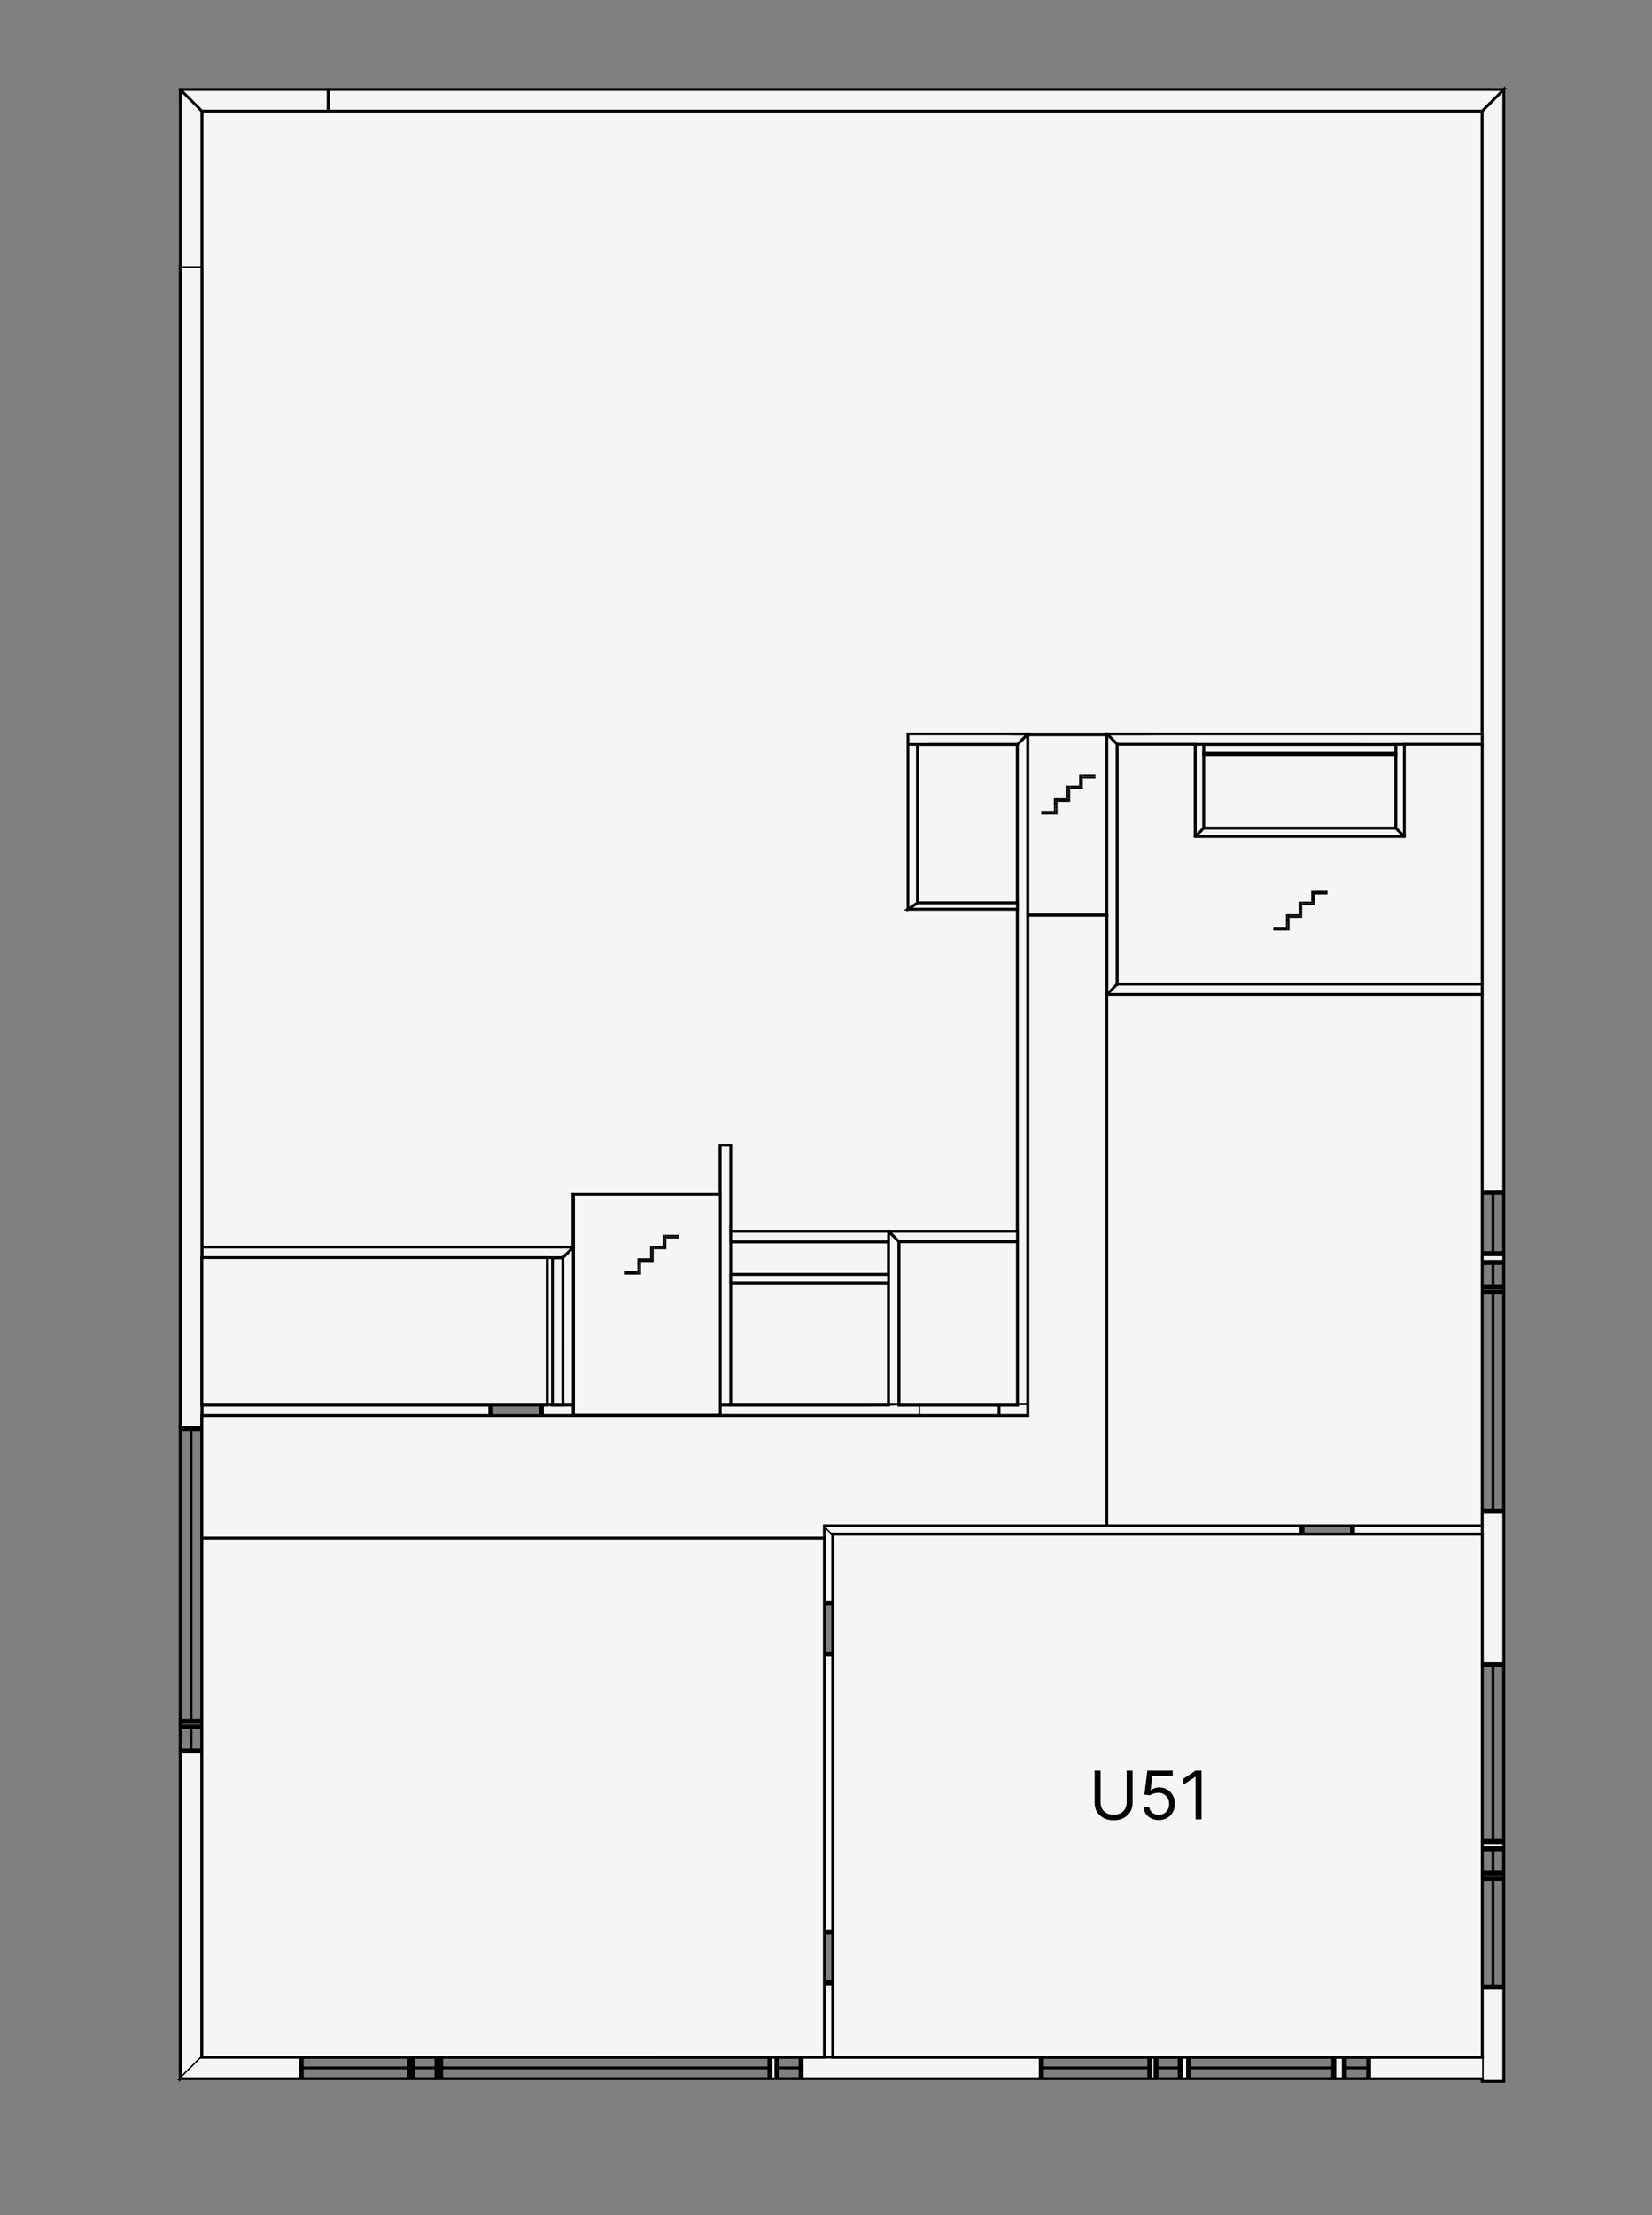 <svg width="1182" height="1584" viewBox="0 0 1182 1584" fill="none" xmlns="http://www.w3.org/2000/svg">
<rect x="0" y="0" width="1182" height="1584" fill="#808080" stroke="none"/>
<g id="U5">
<g id="svgDrawingGroup">
<g id="floorGraphicsGroup">
<path id="Vector" d="M522.834 1004.72H635.741V917.404H522.834V1004.72ZM635.741 911.383V888.048H522.834V911.383H635.741ZM727.949 532.39H656.441V645.674H727.949V532.39ZM998.739 532.39H861.18V538.788H998.739V532.39ZM395.248 1004.72H402.775V899.339H395.248V1004.72Z" fill="#F5F5F5" stroke="black" stroke-width="2" stroke-miterlimit="10" stroke-linecap="square"/>
<path id="Vector_2" d="M1060.49 79.438H234.76H144.434V191.442V891.808H409.955V853.795H515.335V819.02H522.862V880.517H727.978V650.185H649.695V532.385V524.858H735.505V525.084H791.959V524.858H1060.49V79.438Z" fill="#F5F5F5" stroke="black" stroke-width="2" stroke-miterlimit="10" stroke-linecap="square"/>
<path id="Vector_3" d="M861.135 539.529V592.219H998.694V539.529H861.135ZM1075.88 64L1060.45 79.431V852.019H1075.88V64Z" fill="#F5F5F5" stroke="black" stroke-width="2" stroke-miterlimit="10" stroke-linecap="square"/>
<g id="Vector_4">
<path d="M1060.49 79.431V852.02H1075.92V64M1075.92 852.02V897.182ZM1060.49 852.02V897.182ZM1075.92 897.182H1060.49V902.075H1075.92V897.182Z" fill="#F5F5F5"/>
<path d="M1060.49 79.431V852.02M1060.49 852.02H1075.92M1060.49 852.02V897.182M1075.92 852.02V64M1075.92 852.02V897.182M1075.92 897.182H1060.49M1075.92 897.182V902.075H1060.49V897.182" stroke="black" stroke-width="2" stroke-miterlimit="10" stroke-linecap="square"/>
</g>
<g id="Vector_5">
<path d="M1075.92 897.172H1060.49V902.065H1075.92V897.172ZM1075.92 902.065V920.883ZM1060.49 902.065V920.883ZM1075.92 920.883H1060.49V923.216H1075.92V920.883Z" fill="#F5F5F5"/>
<path d="M1060.49 902.065V897.172H1075.92V902.065M1060.49 902.065H1075.92M1060.49 902.065V920.883M1075.92 902.065V920.883M1075.92 920.883H1060.49M1075.92 920.883V923.216H1060.49V920.883" stroke="black" stroke-width="2" stroke-miterlimit="10" stroke-linecap="square"/>
</g>
<g id="Vector_6">
<path d="M1075.92 920.878H1060.49V923.211H1075.92V920.878ZM1075.92 923.211V1081.28ZM1060.49 923.211V1081.28ZM1075.92 1081.28H1060.49V1189.56H1075.92V1081.28Z" fill="#F5F5F5"/>
<path d="M1060.49 923.211V920.878H1075.92V923.211M1060.49 923.211H1075.92M1060.49 923.211V1081.28M1075.92 923.211V1081.28M1075.92 1081.28H1060.49M1075.92 1081.28V1189.56H1060.49V1081.28" stroke="black" stroke-width="2" stroke-miterlimit="10" stroke-linecap="square"/>
</g>
<g id="Vector_7">
<path d="M1075.92 1081.31H1060.49V1189.58H1075.92V1081.31ZM1075.92 1189.58V1317.55ZM1060.49 1189.58V1317.55ZM1075.92 1317.55H1060.49V1321.31H1075.92V1317.55Z" fill="#F5F5F5"/>
<path d="M1060.49 1189.58V1081.31H1075.92V1189.58M1060.49 1189.58H1075.92M1060.49 1189.58V1317.55M1075.92 1189.58V1317.55M1075.92 1317.55H1060.49M1075.92 1317.55V1321.31H1060.49V1317.55" stroke="black" stroke-width="2" stroke-miterlimit="10" stroke-linecap="square"/>
</g>
<g id="Vector_8">
<path d="M1075.92 1317.53H1060.49V1321.29H1075.92V1317.53ZM1075.92 1321.29V1340.14ZM1060.49 1321.29V1340.14ZM1075.92 1340.14H1060.49V1342.48H1075.92V1340.14Z" fill="#F5F5F5"/>
<path d="M1060.49 1321.29V1317.53H1075.92V1321.29M1060.49 1321.29H1075.92M1060.49 1321.29V1340.14M1075.92 1321.29V1340.14M1075.92 1340.14H1060.49M1075.92 1340.14V1342.48H1060.49V1340.14" stroke="black" stroke-width="2" stroke-miterlimit="10" stroke-linecap="square"/>
</g>
<g id="Vector_9">
<path d="M1075.92 1340.17H1060.49V1342.5H1075.92V1340.17ZM1075.92 1342.5V1421.53ZM1060.49 1342.5V1421.53ZM1075.92 1421.53H1060.49V1488.34H1075.92V1421.53Z" fill="#F5F5F5"/>
<path d="M1060.49 1342.5V1340.17H1075.92V1342.5M1060.49 1342.5H1075.92M1060.49 1342.5V1421.53M1075.92 1342.5V1421.53M1075.92 1421.53H1060.49M1075.92 1421.53V1488.34H1060.49V1421.53" stroke="black" stroke-width="2" stroke-miterlimit="10" stroke-linecap="square"/>
</g>
<g id="Vector_10">
<path d="M1060.49 1486.47V1488.35H1075.92V1421.54H1060.49V1471.03M1075.92 897.201V895.696H1060.49V897.201H1075.92ZM1075.92 852.038V853.543H1060.49V852.038H1075.92ZM1075.92 895.696V853.543ZM1068.21 895.696V853.543ZM1060.49 895.696V853.543ZM1060.49 920.912V919.406H1075.92V920.912H1060.49ZM1060.49 902.094V903.599H1075.92V902.094H1060.49ZM1060.49 919.406V903.599ZM1068.21 919.406V903.599ZM1075.92 919.406V903.599ZM1060.49 919.406L1054.17 903.599ZM1075.92 923.245V924.751H1060.49V923.245H1075.92ZM1075.92 1081.32V1079.81H1060.49V1081.32H1075.92ZM1075.92 924.751V1079.81ZM1068.21 924.751V1079.81ZM1060.49 924.751V1079.81ZM1075.92 1189.59V1191.1H1060.49V1189.59H1075.92ZM1075.92 1317.56V1316.05H1060.49V1317.56H1075.92ZM1075.92 1191.1V1316.05ZM1068.21 1191.1V1316.05ZM1060.49 1191.1V1316.05ZM1060.49 1340.18V1338.67H1075.92V1340.18H1060.49ZM1060.49 1321.36V1322.86H1075.92V1321.36H1060.49ZM1060.49 1338.67V1322.86ZM1068.21 1338.67V1322.86ZM1075.92 1338.67V1322.86ZM1060.49 1338.67L1054.17 1322.86ZM1075.92 1421.54V1420.04H1060.49V1421.54H1075.92ZM1075.92 1342.51V1344.01H1060.49V1342.51H1075.92ZM1075.92 1420.04V1344.01ZM1068.21 1420.04V1344.01ZM1060.49 1420.04V1344.01ZM144.434 891.819V899.346H402.766L410.293 891.819H144.434Z" fill="#F5F5F5"/>
<path d="M1060.49 1486.47V1488.35H1075.92V1421.54M1075.92 1421.54H1060.49M1075.92 1421.54V1420.04M1060.49 1421.54V1471.03M1060.49 1421.54V1420.04M1075.92 895.696V897.201H1060.49V895.696M1075.92 895.696H1060.49M1075.92 895.696V853.543M1060.49 895.696V853.543M1075.92 853.543V852.038H1060.49V853.543M1075.92 853.543H1060.49M1068.21 895.696V853.543M1060.49 919.406V920.912H1075.92V919.406M1060.49 919.406H1075.92M1060.49 919.406V903.599M1060.49 919.406L1054.17 903.599M1075.92 919.406V903.599M1060.49 903.599V902.094H1075.92V903.599M1060.49 903.599H1075.92M1068.21 919.406V903.599M1075.92 924.751V923.245H1060.49V924.751M1075.92 924.751H1060.49M1075.92 924.751V1079.81M1060.49 924.751V1079.81M1075.92 1079.81V1081.32H1060.49V1079.81M1075.92 1079.81H1060.49M1068.21 924.751V1079.81M1075.92 1191.1V1189.59H1060.49V1191.1M1075.92 1191.1H1060.49M1075.92 1191.1V1316.05M1060.49 1191.1V1316.05M1075.92 1316.05V1317.56H1060.49V1316.05M1075.92 1316.05H1060.49M1068.21 1191.1V1316.05M1060.49 1338.67V1340.18H1075.92V1338.67M1060.49 1338.67H1075.92M1060.49 1338.67V1322.86M1060.49 1338.67L1054.17 1322.86M1075.92 1338.67V1322.86M1060.49 1322.86V1321.36H1075.92V1322.86M1060.49 1322.86H1075.92M1068.21 1338.67V1322.86M1075.92 1420.04H1060.49M1075.92 1420.04V1344.01M1060.49 1420.04V1344.01M1075.92 1344.01V1342.51H1060.49V1344.01M1075.92 1344.01H1060.49M1068.21 1420.04V1344.01M144.434 891.819V899.346H402.766L410.293 891.819H144.434Z" stroke="black" stroke-width="2" stroke-miterlimit="10" stroke-linecap="square"/>
</g>
<g id="Vector_11">
<path d="M410.331 891.804H144.434V899.331H391.475M395.239 899.331H402.766ZM410.331 891.804L402.766 899.331L402.804 1004.71H410.331V891.804ZM402.766 899.331L402.804 1004.71ZM410.331 1004.71V891.804ZM735.467 524.854L727.94 532.382V1004.71H735.467V524.854ZM727.94 888.04V1004.71ZM735.467 654.209V524.854ZM727.94 532.382V645.666ZM727.94 650.182V880.513ZM735.467 1004.71V654.623ZM515.297 1004.71H522.824V819.016H515.297V1004.71ZM522.824 1004.71V917.396ZM515.297 854.168V1004.71ZM522.824 911.375V888.04Z" fill="#F5F5F5"/>
<path d="M410.331 891.804H144.434V899.331H391.475M410.331 891.804L402.766 899.331M410.331 891.804V1004.71H402.804L402.766 899.331M395.239 899.331H402.766M735.467 524.854L727.94 532.382M735.467 524.854V1004.71M735.467 524.854V654.209M727.94 532.382V1004.71M727.94 532.382V645.666M727.94 1004.71H735.467M727.94 1004.71V888.04M735.467 1004.71V654.623M727.94 650.182V880.513M515.297 1004.71H522.824M515.297 1004.71V819.016H522.824V1004.71M515.297 1004.71V854.168M522.824 1004.71V917.396M522.824 911.375V888.04" stroke="black" stroke-width="2" stroke-miterlimit="10" stroke-linecap="square"/>
</g>
<g id="Vector_12">
<path d="M522.808 880.513V819.016H515.281V853.792M791.905 524.854L799.432 532.382H1060.47V524.854H791.905ZM799.432 532.382H855.133Z" fill="#F5F5F5"/>
<path d="M522.808 880.513V819.016H515.281V853.792M799.432 532.382L791.905 524.854H1060.47V532.382H799.432ZM799.432 532.382H855.133" stroke="black" stroke-width="2" stroke-miterlimit="10" stroke-linecap="square"/>
</g>
<g id="Vector_13">
<path d="M1004.72 532.382H1060.46V524.854H791.887M861.137 532.382H998.696ZM1060.46 711.152V703.625H799.414L791.887 711.152H1060.46Z" fill="#F5F5F5"/>
<path d="M1004.72 532.382H1060.46V524.854H791.887M861.137 532.382H998.696M1060.46 711.152V703.625H799.414L791.887 711.152H1060.46Z" stroke="black" stroke-width="2" stroke-miterlimit="10" stroke-linecap="square"/>
</g>
<g id="Vector_14">
<path d="M791.887 711.154H1060.46V703.627H799.414" fill="#F5F5F5"/>
<path d="M791.887 711.154H1060.46V703.627H799.414" stroke="black" stroke-width="2" stroke-miterlimit="10" stroke-linecap="square"/>
</g>
<g id="Vector_15">
<path d="M791.947 711.152L799.474 703.625V532.382L791.947 524.854V711.152ZM799.474 703.625V532.382ZM791.947 654.585V711.152ZM791.947 524.854V654.247ZM635.758 880.513L643.285 888.04H727.966V880.513H635.758ZM643.285 888.04H727.966ZM727.966 880.513H635.758Z" fill="#F5F5F5"/>
<path d="M791.947 711.152L799.474 703.625V532.382L791.947 524.854M791.947 711.152V524.854M791.947 711.152V654.585M791.947 524.854V654.247M635.758 880.513L643.285 888.04H727.966V880.513H635.758Z" stroke="black" stroke-width="2" stroke-miterlimit="10" stroke-linecap="square"/>
</g>
<g id="Vector_16">
<path d="M635.759 1004.72H643.286V888.048L635.759 880.521V1004.72ZM643.286 1004.72V888.048ZM635.759 917.404V1004.72ZM635.759 888.048V911.383ZM522.852 911.383V917.404H635.759V911.383H522.852ZM522.852 917.404H635.759ZM635.759 911.383H522.852ZM522.852 880.521V888.048H635.759V880.521H522.852ZM522.852 888.048H635.759ZM635.759 880.521H522.852ZM1004.78 598.252L998.757 592.231H861.198L855.176 598.252H1004.78ZM998.757 592.231H861.198ZM855.176 598.252H1004.78ZM855.176 598.252L861.198 592.231V532.39H855.176V598.252ZM861.198 538.788V532.39ZM855.176 532.39V598.252ZM861.198 592.231V539.54Z" fill="#F5F5F5"/>
<path d="M635.759 1004.72H643.286V888.048L635.759 880.521M635.759 1004.72V880.521M635.759 1004.72V917.404M635.759 880.521V888.048M635.759 880.521H522.852V888.048H635.759M635.759 917.404H522.852V911.383H635.759M635.759 917.404V911.383M635.759 888.048V911.383M861.198 592.231H998.757L1004.78 598.252H855.176M861.198 592.231L855.176 598.252M861.198 592.231V532.39M861.198 592.231V539.54M855.176 598.252V532.39H861.198M861.198 532.39V538.788" stroke="black" stroke-width="2" stroke-miterlimit="10" stroke-linecap="square"/>
</g>
<g id="Vector_17">
<path d="M1004.77 532.378H998.746V592.219L1004.77 598.241V532.378ZM998.746 539.529V592.219ZM1004.77 598.241V532.378ZM998.746 532.378V538.776ZM735.483 654.205V654.582H791.937V654.205H735.483ZM735.483 654.582H791.937ZM791.937 654.205H735.483ZM395.255 899.328H391.491V1004.71H395.255V899.328ZM391.491 899.328V1004.71ZM395.255 1004.71V899.328ZM656.447 645.662L649.673 650.178H727.956V645.662H656.447ZM649.673 650.178H727.956ZM727.956 645.662H656.447ZM234.775 64V79.431H1060.51L1075.94 64H234.775ZM234.775 79.431H1060.51ZM1075.94 64H234.775ZM649.673 524.851V532.378H727.956L735.483 524.851H649.673Z" fill="#F5F5F5"/>
<path d="M998.746 532.378H1004.77V598.241L998.746 592.219M998.746 532.378V592.219M998.746 532.378V538.776M998.746 592.219V539.529M735.483 654.205V654.582H791.937V654.205H735.483ZM395.255 899.328H391.491V1004.71H395.255V899.328ZM656.447 645.662L649.673 650.178H727.956V645.662H656.447ZM234.775 64V79.431H1060.51L1075.94 64H234.775ZM649.673 524.851V532.378H727.956L735.483 524.851H649.673Z" stroke="black" stroke-width="2" stroke-miterlimit="10" stroke-linecap="square"/>
</g>
<g id="Vector_18">
<path d="M735.451 524.854H649.641V532.382M656.416 532.382H727.924ZM649.641 650.182L656.416 645.666V532.382H649.641V650.182ZM656.416 645.666V532.382ZM649.641 532.382V650.182ZM515.281 1004.71V1012.24H658.335V1004.71H515.319" fill="#F5F5F5"/>
<path d="M735.451 524.854H649.641V532.382M649.641 532.382H656.416M649.641 532.382V650.182L656.416 645.666V532.382M656.416 532.382H727.924M515.281 1004.71V1012.24H658.335V1004.71H515.319" stroke="black" stroke-width="2" stroke-miterlimit="10" stroke-linecap="square"/>
</g>
<g id="Vector_19">
<path d="M515.281 1012.24H658.335V1004.71H643.281M515.281 1004.71V1011.86ZM635.716 1004.71H522.808ZM658.335 1004.71H714.789ZM658.335 1012.24H714.789ZM714.789 1004.71V1012.24H735.489V1004.71H714.789Z" fill="#F5F5F5"/>
<path d="M515.281 1012.24H658.335M658.335 1012.24V1004.71M658.335 1012.24H714.789M658.335 1004.71H643.281M658.335 1004.71H714.789M515.281 1004.71V1011.86M635.716 1004.71H522.808M714.789 1004.71V1012.24M714.789 1004.71H735.489V1012.24H714.789" stroke="black" stroke-width="2" stroke-miterlimit="10" stroke-linecap="square"/>
</g>
<g id="Vector_20">
<path d="M727.915 1004.71H714.78V1012.24H735.48V1004.71M658.326 1004.71H659.831V1012.24H658.326V1004.71ZM714.78 1004.71H713.274V1012.24H714.78V1004.71Z" fill="#F5F5F5"/>
<path d="M727.915 1004.71H714.78M714.78 1004.71V1012.24M714.78 1004.71H713.274V1012.24H714.78M714.78 1012.24H735.48V1004.71M658.326 1004.71H659.831V1012.24H658.326V1004.71Z" stroke="black" stroke-width="2" stroke-miterlimit="10" stroke-linecap="square"/>
</g>
<g id="Vector_21">
<path d="M658.348 1004.71H714.802V1012.24H658.348M129 64L144.431 79.431H234.757V64H129ZM144.431 79.431H234.757ZM234.757 64H129ZM129 191.435H144.431V79.431L129 64V191.435ZM144.431 191.435V79.431ZM129 64V191.435ZM410.328 1012.24V1004.71H388.048V1012.24H410.328ZM410.328 1011.86V1004.71Z" fill="#F5F5F5"/>
<path d="M658.348 1004.71H714.802V1012.24H658.348M129 64L144.431 79.431M129 64H234.757V79.431H144.431M129 64V191.435H144.431V79.431M410.328 1004.71V1012.24H388.048V1004.71H410.328ZM410.328 1004.71V1011.86" stroke="black" stroke-width="2" stroke-miterlimit="10" stroke-linecap="square"/>
</g>
<g id="Vector_22">
<path d="M391.475 1004.71H388.051V1012.24H410.331M402.766 1004.71H395.239ZM350.415 1012.24V1004.71H144.434V1012.24H350.415Z" fill="#F5F5F5"/>
<path d="M391.475 1004.71H388.051V1012.24H410.331M402.766 1004.71H395.239M350.415 1012.24V1004.71H144.434V1012.24H350.415Z" stroke="black" stroke-width="2" stroke-miterlimit="10" stroke-linecap="square"/>
</g>
<g id="Vector_23">
<path d="M350.415 1012.24V1004.71H144.434V1012.24H350.415ZM388.051 1004.71H386.545V1012.24H388.051V1004.71ZM350.415 1004.71H351.92V1012.24H350.415V1004.71ZM386.545 1004.71V970.09ZM386.545 970.09L380.523 970.617L374.69 972.16L369.233 974.719L364.302 978.182L360.012 982.435L356.549 987.402L353.99 992.86L352.447 998.693L351.92 1004.71M589.816 1471.02H595.838V1418.48H589.816V1471.02Z" fill="#F5F5F5"/>
<path d="M350.415 1012.24V1004.71M350.415 1012.24H144.434V1004.71H350.415M350.415 1012.24H351.92V1004.71M350.415 1004.71H351.92M386.545 1004.71H388.051V1012.24H386.545V1004.71ZM386.545 1004.71V970.09L380.523 970.617L374.69 972.16L369.233 974.719L364.302 978.182L360.012 982.435L356.549 987.402L353.99 992.86L352.447 998.693L351.92 1004.71M589.816 1471.02H595.838V1418.48H589.816V1471.02Z" stroke="black" stroke-width="2" stroke-miterlimit="10" stroke-linecap="square"/>
</g>
<path id="Vector_24" d="M589.822 1471.02H595.844V1418.48H589.822V1471.02ZM589.822 1380.85H595.844V1183.37H589.822V1380.85Z" fill="#F5F5F5" stroke="black" stroke-width="2" stroke-miterlimit="10" stroke-linecap="square"/>
<path id="Vector_25" d="M589.822 1380.84H595.844V1183.37H589.822V1380.84ZM589.822 1145.73H595.844V1097.1L589.822 1091.08V1145.73Z" fill="#F5F5F5" stroke="black" stroke-width="2" stroke-miterlimit="10" stroke-linecap="square"/>
<g id="Vector_26">
<path d="M589.818 1091.08V1145.73H595.84V1097.1M589.818 1418.48V1416.97H595.84V1418.48H589.818ZM589.818 1380.84V1382.35H595.84V1380.84H589.818ZM589.818 1416.97H555.193ZM555.193 1416.97L555.72 1410.95L557.301 1405.15L559.86 1399.66L563.323 1394.73L567.576 1390.44L572.506 1386.98L578.001 1384.45L583.834 1382.87L589.818 1382.35M589.818 1183.37V1181.86H595.84V1183.37H589.818ZM589.818 1145.73V1147.23H595.84V1145.73H589.818ZM589.818 1181.86H555.193ZM555.193 1181.86L555.72 1175.84L557.301 1170.04L559.86 1164.55L563.323 1159.62L567.576 1155.33L572.506 1151.86L578.001 1149.34L583.834 1147.76L589.818 1147.23" fill="#F5F5F5"/>
<path d="M589.818 1091.08V1145.73M589.818 1145.73H595.84M589.818 1145.73V1147.23M595.84 1145.73V1097.1M595.84 1145.73V1147.23H589.818M589.818 1416.97V1418.48H595.84V1416.97H589.818ZM589.818 1416.97H555.193L555.72 1410.95L557.301 1405.15L559.86 1399.66L563.323 1394.73L567.576 1390.44L572.506 1386.98L578.001 1384.45L583.834 1382.87L589.818 1382.35M589.818 1382.35V1380.84H595.84V1382.35H589.818ZM589.818 1181.86V1183.37H595.84V1181.86H589.818ZM589.818 1181.86H555.193L555.72 1175.84L557.301 1170.04L559.86 1164.55L563.323 1159.62L567.576 1155.33L572.506 1151.86L578.001 1149.34L583.834 1147.76L589.818 1147.23" stroke="black" stroke-width="2" stroke-miterlimit="10" stroke-linecap="square"/>
</g>
<path id="Vector_27" d="M589.822 1091.08L595.844 1097.1H930.841V1091.08H589.822Z" fill="#F5F5F5" stroke="black" stroke-width="2" stroke-miterlimit="10" stroke-linecap="square"/>
<g id="Vector_28">
<path d="M595.806 1097.1H930.803V1091.08H589.822M968.439 1091.08V1097.1H1060.46V1091.08H968.439Z" fill="#F5F5F5"/>
<path d="M595.806 1097.1H930.803V1091.08H589.822M968.439 1091.08V1097.1H1060.46V1091.08H968.439Z" stroke="black" stroke-width="2" stroke-miterlimit="10" stroke-linecap="square"/>
</g>
<g id="Vector_29">
<path d="M968.468 1091.09V1097.11H1060.49V1091.09H968.468ZM968.468 1091.09H966.962V1097.11H968.468V1091.09ZM930.832 1091.09H932.337V1097.11H930.832V1091.09ZM966.962 1091.09V1056.46ZM966.962 1056.46L960.941 1056.99L955.145 1058.53L949.65 1061.09L944.719 1064.55L940.467 1068.84L937.004 1073.74L934.445 1079.23L932.864 1085.07L932.337 1091.09M129 1486.45L144.431 1471.02V1252.73H129V1486.45Z" fill="#F5F5F5"/>
<path d="M968.468 1091.09V1097.11M968.468 1091.09H1060.49V1097.11H968.468M968.468 1091.09H966.962M968.468 1097.11H966.962V1091.09M966.962 1091.09V1056.46L960.941 1056.99L955.145 1058.53L949.65 1061.09L944.719 1064.55L940.467 1068.84L937.004 1073.74L934.445 1079.23L932.864 1085.07L932.337 1091.09M932.337 1091.09H930.832V1097.11H932.337V1091.09ZM129 1486.45L144.431 1471.02V1252.73H129V1486.45Z" stroke="black" stroke-width="2" stroke-miterlimit="10" stroke-linecap="square"/>
</g>
<g id="Vector_30">
<path d="M144.431 1471.03V1252.75H129V1486.46M129 1252.75V1233.96ZM144.431 1252.75V1233.96ZM129 1233.96H144.431V1231.59H129V1233.96Z" fill="#F5F5F5"/>
<path d="M144.431 1471.03V1252.75M144.431 1252.75H129M144.431 1252.75V1233.96M129 1252.75V1486.46M129 1252.75V1233.96M129 1233.96H144.431M129 1233.96V1231.59H144.431V1233.96" stroke="black" stroke-width="2" stroke-miterlimit="10" stroke-linecap="square"/>
</g>
<g id="Vector_31">
<path d="M129 1233.94H144.431V1231.57H129V1233.94ZM129 1231.57V1020.81ZM144.431 1231.57V1020.81ZM129 1020.81H144.431V191.426H129V1020.81Z" fill="#F5F5F5"/>
<path d="M144.431 1231.57V1233.94H129V1231.57M144.431 1231.57H129M144.431 1231.57V1020.81M129 1231.57V1020.81M129 1020.81H144.431M129 1020.81V191.426H144.431V1020.81" stroke="black" stroke-width="2" stroke-miterlimit="10" stroke-linecap="square"/>
</g>
<g id="Vector_32">
<path d="M129 191.426V1020.81H144.431V191.426M144.431 1233.94V1235.44H129V1233.94H144.431ZM144.431 1252.76V1251.25H129V1252.76H144.431ZM144.431 1235.44V1251.25ZM136.715 1235.44V1251.25ZM129 1235.44V1251.25ZM144.431 1235.44L150.754 1251.25ZM144.431 1231.57V1230.06H129V1231.57H144.431Z" fill="#F5F5F5"/>
<path d="M129 191.426V1020.81H144.431V191.426M144.431 1235.44V1233.94H129V1235.44M144.431 1235.44H129M144.431 1235.44V1251.25M144.431 1235.44L150.754 1251.25M129 1235.44V1251.25M144.431 1251.25V1252.76H129V1251.25M144.431 1251.25H129M136.715 1235.44V1251.25M144.431 1231.57V1230.06H129V1231.57H144.431Z" stroke="black" stroke-width="2" stroke-miterlimit="10" stroke-linecap="square"/>
</g>
<g id="Vector_33">
<path d="M144.431 1020.81V1022.32H129V1020.81H144.431ZM144.431 1230.07V1022.32ZM136.715 1230.07V1022.32ZM129 1230.07V1022.32ZM144.431 1471.01L129 1486.44H214.81V1471.01H144.431Z" fill="#F5F5F5"/>
<path d="M144.431 1022.32V1020.81H129V1022.32M144.431 1022.32H129M144.431 1022.32V1230.07M129 1022.32V1230.07M136.715 1230.07V1022.32M144.431 1471.01L129 1486.44H214.81V1471.01H144.431Z" stroke="black" stroke-width="2" stroke-miterlimit="10" stroke-linecap="square"/>
</g>
<g id="Vector_34">
<path d="M129 1486.44H214.81V1471.01H144.431M214.81 1471.01H293.845ZM214.81 1486.44H293.845ZM293.845 1471.01V1486.44H294.598V1471.01H293.845Z" fill="#F5F5F5"/>
<path d="M129 1486.44H214.81M214.81 1486.44V1471.01M214.81 1486.44H293.845M214.81 1471.01H144.431M214.81 1471.01H293.845M293.845 1471.01V1486.44M293.845 1471.01H294.598V1486.44H293.845" stroke="black" stroke-width="2" stroke-miterlimit="10" stroke-linecap="square"/>
</g>
<g id="Vector_35">
<path d="M293.875 1471.01V1486.44H294.628V1471.01H293.875ZM294.628 1471.01H313.446ZM294.628 1486.44H313.446ZM313.446 1471.01V1486.44H314.575V1471.01H313.446Z" fill="#F5F5F5"/>
<path d="M294.628 1486.44H293.875V1471.01H294.628M294.628 1486.44V1471.01M294.628 1486.44H313.446M294.628 1471.01H313.446M313.446 1471.01V1486.44M313.446 1471.01H314.575V1486.44H313.446" stroke="black" stroke-width="2" stroke-miterlimit="10" stroke-linecap="square"/>
</g>
<g id="Vector_36">
<path d="M313.436 1471.01V1486.44H314.565V1471.01H313.436ZM314.565 1471.01H551.67ZM314.565 1486.44H551.67ZM551.67 1471.01V1486.44H555.208V1471.01H551.67Z" fill="#F5F5F5"/>
<path d="M314.565 1486.44H313.436V1471.01H314.565M314.565 1486.44V1471.01M314.565 1486.44H551.67M314.565 1471.01H551.67M551.67 1471.01V1486.44M551.67 1471.01H555.208V1486.44H551.67" stroke="black" stroke-width="2" stroke-miterlimit="10" stroke-linecap="square"/>
</g>
<g id="Vector_37">
<path d="M551.668 1471.01V1486.44H555.206V1471.01H551.668ZM555.206 1471.01H573.986ZM555.206 1486.44H573.986ZM573.986 1471.01V1486.44H744.401V1471.01H573.986Z" fill="#F5F5F5"/>
<path d="M555.206 1486.44H551.668V1471.01H555.206M555.206 1486.44V1471.01M555.206 1486.44H573.986M555.206 1471.01H573.986M573.986 1471.01V1486.44M573.986 1471.01H744.401V1486.44H573.986" stroke="black" stroke-width="2" stroke-miterlimit="10" stroke-linecap="square"/>
</g>
<g id="Vector_38">
<path d="M573.943 1471.01V1486.44H744.358V1471.01H573.943ZM744.358 1471.01H823.394ZM744.358 1486.44H823.394ZM823.394 1471.01V1486.44H826.405V1471.01H823.394Z" fill="#F5F5F5"/>
<path d="M744.358 1486.44H573.943V1471.01H744.358M744.358 1486.44V1471.01M744.358 1486.44H823.394M744.358 1471.01H823.394M823.394 1471.01V1486.44M823.394 1471.01H826.405V1486.44H823.394" stroke="black" stroke-width="2" stroke-miterlimit="10" stroke-linecap="square"/>
</g>
<g id="Vector_39">
<path d="M823.428 1471.01V1486.44H826.439V1471.01H823.428ZM826.439 1471.01H845.219ZM826.439 1486.44H845.219ZM845.219 1471.01V1486.44H849.735V1471.01H845.219Z" fill="#F5F5F5"/>
<path d="M826.439 1486.44H823.428V1471.01H826.439M826.439 1486.44V1471.01M826.439 1486.44H845.219M826.439 1471.01H845.219M845.219 1471.01V1486.44M845.219 1471.01H849.735V1486.44H845.219" stroke="black" stroke-width="2" stroke-miterlimit="10" stroke-linecap="square"/>
</g>
<g id="Vector_40">
<path d="M845.184 1471.01V1486.44H849.7V1471.01H845.184ZM849.7 1471.01H955.043ZM849.7 1486.44H955.043ZM955.043 1471.01V1486.44H961.14V1471.01H955.043Z" fill="#F5F5F5"/>
<path d="M849.7 1486.44H845.184V1471.01H849.7M849.7 1486.44V1471.01M849.7 1486.44H955.043M849.7 1471.01H955.043M955.043 1471.01V1486.44M955.043 1471.01H961.14V1486.44H955.043" stroke="black" stroke-width="2" stroke-miterlimit="10" stroke-linecap="square"/>
</g>
<g id="Vector_41">
<path d="M955.076 1471.01V1486.44H961.173V1471.01H955.076ZM961.173 1471.01H979.991ZM961.173 1486.44H979.991ZM979.991 1471.01V1486.44H1060.53V1471.01H979.991Z" fill="#F5F5F5"/>
<path d="M961.173 1486.44H955.076V1471.01H961.173M961.173 1486.44V1471.01M961.173 1486.44H979.991M961.173 1471.01H979.991M979.991 1471.01V1486.44M979.991 1471.01H1060.53V1486.44H979.991" stroke="black" stroke-width="2" stroke-miterlimit="10" stroke-linecap="square"/>
</g>
<g id="Vector_42">
<path d="M1060.46 1471.02H979.96V1486.45H1060.5M293.82 1471.02H292.315V1486.45H293.82V1471.02ZM214.785 1471.02H216.29V1486.45H214.785V1471.02ZM292.315 1471.02H216.29ZM292.315 1478.73H216.29ZM292.315 1486.45H216.29ZM294.573 1471.02H296.079V1486.45H294.573V1471.02ZM313.391 1471.02H311.886V1486.45H313.391V1471.02ZM296.079 1471.02H311.886ZM296.079 1478.73H311.886ZM296.079 1486.45H311.886ZM296.079 1471.02L311.886 1464.69ZM551.626 1471.02H550.121V1486.45H551.626V1471.02ZM314.52 1471.02H316.026V1486.45H314.52V1471.02ZM550.121 1471.02H316.026ZM550.083 1478.73H315.988ZM550.121 1486.45H316.026ZM555.126 1471.02H556.632V1486.45H555.126V1471.02ZM573.944 1471.02H572.439V1486.45H573.944V1471.02ZM556.632 1471.02H572.439ZM556.632 1478.73H572.439ZM556.632 1486.45H572.439ZM556.632 1471.02L572.439 1464.69ZM744.359 1486.45H745.865V1471.02H744.359V1486.45ZM823.394 1486.45H821.889V1471.02H823.394V1486.45ZM745.865 1486.45H821.889ZM745.865 1478.73H821.889ZM745.865 1471.02H821.889ZM826.368 1471.02H827.873V1486.45H826.368V1471.02ZM845.186 1471.02H843.68V1486.45H845.186V1471.02ZM827.873 1471.02H843.68ZM827.873 1478.73H843.68ZM827.873 1486.45H843.68ZM827.873 1471.02L843.68 1464.69ZM955.045 1486.45H953.539V1471.02H955.045V1486.45ZM849.664 1486.45H851.17V1471.02H849.664V1486.45ZM953.539 1486.45H851.17ZM953.539 1478.73H851.17ZM953.539 1471.02H851.17ZM961.142 1471.02H962.647V1486.45H961.142V1471.02ZM979.96 1471.02H978.454V1486.45H979.96V1471.02ZM962.647 1471.02H978.454ZM962.647 1478.73H978.454ZM962.647 1486.45H978.454ZM962.647 1471.02L978.454 1464.69ZM998.702 539.529V538.776H861.143V539.529H998.702ZM998.702 538.776H861.143ZM861.143 539.529H998.702ZM409.927 891.8H410.303V854.165L409.927 853.788V891.8ZM410.303 891.8V854.165ZM409.927 853.788V891.8ZM409.927 853.788L410.303 854.165H515.307V853.788H409.927ZM410.303 854.165H515.307ZM515.27 853.788H409.927ZM410.303 1011.86V1012.24H515.307V1011.86H410.303ZM410.303 1012.24H515.307ZM515.27 1004.71V1011.86H410.303L410.266 1004.71M735.44 525.114V525.491H791.893V525.114H735.44ZM735.44 525.491H791.893ZM791.893 525.114H735.44Z" fill="#F5F5F5"/>
<path d="M1060.46 1471.02H979.96M979.96 1471.02V1486.45M979.96 1471.02H978.454M979.96 1486.45H1060.5M979.96 1486.45H978.454M292.315 1471.02H293.82V1486.45H292.315M292.315 1471.02V1486.45M292.315 1471.02H216.29M292.315 1486.45H216.29M216.29 1471.02H214.785V1486.45H216.29M216.29 1471.02V1486.45M292.315 1478.73H216.29M296.079 1471.02H294.573V1486.45H296.079M296.079 1471.02V1486.45M296.079 1471.02H311.886M296.079 1471.02L311.886 1464.69M296.079 1486.45H311.886M311.886 1471.02H313.391V1486.45H311.886M311.886 1471.02V1486.45M296.079 1478.73H311.886M550.121 1471.02H551.626V1486.45H550.121M550.121 1471.02V1486.45M550.121 1471.02H316.026M550.121 1486.45H316.026M316.026 1471.02H314.52V1486.45H316.026M316.026 1471.02V1486.45M550.083 1478.73H315.988M556.632 1471.02H555.126V1486.45H556.632M556.632 1471.02V1486.45M556.632 1471.02H572.439M556.632 1471.02L572.439 1464.69M556.632 1486.45H572.439M572.439 1471.02H573.944V1486.45H572.439M572.439 1471.02V1486.45M556.632 1478.73H572.439M745.865 1486.45H744.359V1471.02H745.865M745.865 1486.45V1471.02M745.865 1486.45H821.889M745.865 1471.02H821.889M821.889 1486.45H823.394V1471.02H821.889M821.889 1486.45V1471.02M745.865 1478.73H821.889M827.873 1471.02H826.368V1486.45H827.873M827.873 1471.02V1486.45M827.873 1471.02H843.68M827.873 1471.02L843.68 1464.69M827.873 1486.45H843.68M843.68 1471.02H845.186V1486.45H843.68M843.68 1471.02V1486.45M827.873 1478.73H843.68M953.539 1486.45H955.045V1471.02H953.539M953.539 1486.45V1471.02M953.539 1486.45H851.17M953.539 1471.02H851.17M851.17 1486.45H849.664V1471.02H851.17M851.17 1486.45V1471.02M953.539 1478.73H851.17M962.647 1471.02H961.142V1486.45H962.647M962.647 1471.02V1486.45M962.647 1471.02H978.454M962.647 1471.02L978.454 1464.69M962.647 1486.45H978.454M978.454 1471.02V1486.45M962.647 1478.73H978.454M410.303 854.165V891.8H409.927V853.788M410.303 854.165L409.927 853.788M410.303 854.165H515.307V853.788H409.927M409.927 853.788H515.27M410.303 1011.86V1012.24H515.307V1011.86H410.303ZM410.303 1011.86H515.27V1004.71M410.303 1011.86L410.266 1004.71M998.702 539.529V538.776H861.143V539.529H998.702ZM735.44 525.114V525.491H791.893V525.114H735.44Z" stroke="black" stroke-width="2" stroke-miterlimit="10" stroke-linecap="square"/>
</g>
</g>
<g id="workspacesBackGroup">
<path id="wsB36459" d="M595.85 1097.11V1471.02H1060.5V1097.11H595.85Z" fill="#F5F5F5" stroke="black" stroke-width="2" stroke-miterlimit="10" stroke-linecap="square"/>
<path id="wsB36461" d="M589.822 1470.99V1099.87H144.439V1470.96L589.822 1470.99Z" fill="#F5F5F5" stroke="black" stroke-width="2" stroke-miterlimit="10" stroke-linecap="square"/>
<path id="wsB36460" d="M1060.46 1091.05V711.121H791.893V1091.05H1060.46Z" fill="#F5F5F5" stroke="black" stroke-width="2" stroke-miterlimit="10" stroke-linecap="square"/>
<path id="wsB36462" d="M791.927 1091.06V654.558H735.473V1012.21H144.439V1099.87H589.822V1091.06H791.927Z" fill="#F5F5F5" stroke="black" stroke-width="2" stroke-miterlimit="10" stroke-linecap="square"/>
<g id="wsB36456">
<path d="M799.428 703.597H1060.47V532.354H1004.77V598.216H855.092V532.354H799.391V703.597" fill="#F5F5F5"/>
<path d="M799.428 703.597H1060.47V532.354H1004.77V598.216H855.092V532.354H799.391V703.597" stroke="black" stroke-width="2" stroke-miterlimit="10" stroke-linecap="square"/>
</g>
<path id="wsB36458" d="M144.439 1004.68H391.481V899.301H144.439V1004.68Z" fill="#F5F5F5" stroke="black" stroke-width="2" stroke-miterlimit="10" stroke-linecap="square"/>
<path id="wsB36463" d="M515.316 1011.86V854.167H410.312V1011.86H515.316Z" fill="#F5F5F5" stroke="black" stroke-width="2" stroke-miterlimit="10" stroke-linecap="square"/>
<path id="wsB36457" d="M643.262 1004.69H727.942V888.018H643.262V1004.69Z" fill="#F5F5F5" stroke="black" stroke-width="2" stroke-miterlimit="10" stroke-linecap="square"/>
<path id="wsB36464" d="M735.443 525.479V654.194H791.897V525.479H735.443Z" fill="#F5F5F5" stroke="black" stroke-width="2" stroke-miterlimit="10" stroke-linecap="square"/>
</g>
<g id="workspacesFrontGroup">
<path id="U5_R51" d="M595.85 1097.11V1471.02H1060.5V1097.11H595.85Z" fill="#F5F5F5" stroke="black" stroke-width="2" stroke-miterlimit="10" stroke-linecap="square"/>
<path id="wsF36461" d="M589.822 1470.99V1099.87H144.439V1470.96L589.822 1470.99Z" fill="#F5F5F5" stroke="black" stroke-width="2" stroke-miterlimit="10" stroke-linecap="square"/>
<path id="wsF36460" d="M1060.46 1091.05V711.121H791.893V1091.05H1060.46Z" fill="#F5F5F5" stroke="black" stroke-width="2" stroke-miterlimit="10" stroke-linecap="square"/>
<path id="wsF36462" d="M791.927 1091.06V654.558H735.473V1012.21H144.439V1099.87H589.822V1091.06H791.927Z" fill="#F5F5F5" stroke="black" stroke-width="2" stroke-miterlimit="10" stroke-linecap="square"/>
<g id="wsF36456">
<path d="M799.428 703.597H1060.47V532.354H1004.77V598.216H855.092V532.354H799.391V703.597" fill="#F5F5F5"/>
<path d="M799.428 703.597H1060.47V532.354H1004.77V598.216H855.092V532.354H799.391V703.597" stroke="black" stroke-width="2" stroke-miterlimit="10" stroke-linecap="square"/>
</g>
<path id="wsF36458" d="M144.439 1004.68H391.481V899.301H144.439V1004.68Z" fill="#F5F5F5" stroke="black" stroke-width="2" stroke-miterlimit="10" stroke-linecap="square"/>
<path id="wsF36463" d="M515.316 1011.86V854.167H410.312V1011.86H515.316Z" fill="#F5F5F5" stroke="black" stroke-width="2" stroke-miterlimit="10" stroke-linecap="square"/>
<path id="wsF36457" d="M643.262 1004.69H727.942V888.018H643.262V1004.69Z" fill="#F5F5F5" stroke="black" stroke-width="2" stroke-miterlimit="10" stroke-linecap="square"/>
<path id="wsF36464" d="M735.443 525.479V654.194H791.897V525.479H735.443Z" fill="#F5F5F5" stroke="black" stroke-width="2" stroke-miterlimit="10" stroke-linecap="square"/>
<path id="U51" d="M806.136 1266.09H810.364V1289.2C810.364 1291.59 809.801 1293.72 808.676 1295.6C807.563 1297.46 805.989 1298.93 803.955 1300.01C801.92 1301.08 799.534 1301.61 796.795 1301.61C794.057 1301.61 791.67 1301.08 789.636 1300.01C787.602 1298.93 786.023 1297.46 784.898 1295.6C783.784 1293.72 783.227 1291.59 783.227 1289.2V1266.09H787.455V1288.86C787.455 1290.57 787.83 1292.09 788.58 1293.41C789.33 1294.73 790.398 1295.77 791.784 1296.53C793.182 1297.28 794.852 1297.66 796.795 1297.66C798.739 1297.66 800.409 1297.28 801.807 1296.53C803.205 1295.77 804.273 1294.73 805.011 1293.41C805.761 1292.09 806.136 1290.57 806.136 1288.86V1266.09ZM829.101 1301.48C827.101 1301.48 825.3 1301.08 823.697 1300.28C822.095 1299.49 820.811 1298.4 819.845 1297.01C818.879 1295.62 818.351 1294.05 818.26 1292.27H822.351C822.51 1293.85 823.226 1295.16 824.499 1296.19C825.783 1297.22 827.317 1297.73 829.101 1297.73C830.533 1297.73 831.805 1297.39 832.919 1296.72C834.044 1296.05 834.925 1295.13 835.561 1293.96C836.209 1292.78 836.533 1291.44 836.533 1289.95C836.533 1288.43 836.197 1287.07 835.527 1285.88C834.868 1284.68 833.959 1283.73 832.8 1283.03C831.641 1282.34 830.317 1281.99 828.828 1281.98C827.76 1281.97 826.663 1282.13 825.538 1282.47C824.413 1282.8 823.487 1283.23 822.76 1283.75L818.805 1283.27L820.919 1266.09H839.055V1269.84H824.464L823.237 1280.14H823.442C824.158 1279.57 825.055 1279.1 826.135 1278.72C827.214 1278.35 828.339 1278.16 829.51 1278.16C831.646 1278.16 833.55 1278.67 835.22 1279.69C836.902 1280.7 838.22 1282.09 839.175 1283.85C840.141 1285.61 840.624 1287.62 840.624 1289.89C840.624 1292.11 840.124 1294.1 839.124 1295.85C838.135 1297.59 836.771 1298.97 835.033 1299.98C833.294 1300.98 831.317 1301.48 829.101 1301.48ZM859.668 1266.09V1301H855.44V1270.52H855.236L846.713 1276.18V1271.89L855.44 1266.09H859.668Z" fill="black"/>
</g>
</g>
<g id="trappa 10">
<g id="Frame 5">
<g id="Clip path group">
<mask id="mask0_64_542" style="mask-type:luminance" maskUnits="userSpaceOnUse" x="747" y="554" width="37" height="35">
<g id="clip0_2_215">
<path id="Vector_43" d="M783.781 554H747.586V588.902H783.781V554Z" fill="white"/>
</g>
</mask>
<g mask="url(#mask0_64_542)">
<g id="Frame 2">
<path id="Line 1" d="M754.695 582.439V578.561" stroke="black" stroke-width="1.293"/>
<path id="Line 2" d="M755.986 582.439V578.561" stroke="black" stroke-width="1.293"/>
<path id="Line 3" d="M754.695 578.561V575.976" stroke="black" stroke-width="1.293"/>
<path id="Line 4" d="M755.986 578.561V575.976" stroke="black" stroke-width="1.293"/>
<path id="Line 5" d="M754.695 575.975V573.39" stroke="black" stroke-width="1.293"/>
<path id="Line 6" d="M755.986 575.975V573.39" stroke="black" stroke-width="1.293"/>
<path id="Line 7" d="M755.986 573.39V570.805" stroke="black" stroke-width="1.293"/>
<path id="Line 9" d="M754.695 573.39V570.805" stroke="black" stroke-width="1.293"/>
<path id="Line 8" d="M754.695 575.975V573.39" stroke="black" stroke-width="1.293"/>
<path id="Line 10" d="M756.637 571.45H765.685" stroke="black" stroke-width="1.293"/>
<path id="Line 12" d="M756.637 572.743H765.685" stroke="black" stroke-width="1.293"/>
<path id="Line 11" d="M755.986 573.39V570.805" stroke="black" stroke-width="1.293"/>
<path id="Line 13" d="M763.744 570.805V561.756" stroke="black" stroke-width="1.293"/>
<path id="Line 14" d="M765.037 570.805V561.756" stroke="black" stroke-width="1.293"/>
<path id="Line 15" d="M765.684 562.402H774.732" stroke="black" stroke-width="1.293"/>
<path id="Line 16" d="M765.684 563.695H774.732" stroke="black" stroke-width="1.293"/>
<path id="Line 19" d="M774.086 561.756V552.707" stroke="black" stroke-width="1.293"/>
<path id="Line 20" d="M772.791 561.756V552.707" stroke="black" stroke-width="1.293"/>
</g>
</g>
</g>
<path id="Line 17" d="M754.049 580.5H745" stroke="black" stroke-width="1.293"/>
<path id="Line 18" d="M754.049 581.793H745" stroke="black" stroke-width="1.293"/>
<path id="Line 21" d="M774.732 554.646H783.781" stroke="black" stroke-width="1.293"/>
<path id="Line 22" d="M774.732 555.939H783.781" stroke="black" stroke-width="1.293"/>
</g>
</g>
<g id="trappa 12">
<g id="Frame 5_2">
<g id="Clip path group_2">
<mask id="mask1_64_542" style="mask-type:luminance" maskUnits="userSpaceOnUse" x="449" y="883" width="37" height="35">
<g id="clip0_2_215_2">
<path id="Vector_44" d="M485.781 883H449.586V917.902H485.781V883Z" fill="white"/>
</g>
</mask>
<g mask="url(#mask1_64_542)">
<g id="Frame 2_2">
<path id="Line 1_2" d="M456.695 911.439V907.561" stroke="black" stroke-width="1.293"/>
<path id="Line 2_2" d="M457.986 911.439V907.561" stroke="black" stroke-width="1.293"/>
<path id="Line 3_2" d="M456.695 907.561V904.976" stroke="black" stroke-width="1.293"/>
<path id="Line 4_2" d="M457.986 907.561V904.976" stroke="black" stroke-width="1.293"/>
<path id="Line 5_2" d="M456.695 904.975V902.39" stroke="black" stroke-width="1.293"/>
<path id="Line 6_2" d="M457.986 904.975V902.39" stroke="black" stroke-width="1.293"/>
<path id="Line 7_2" d="M457.986 902.39V899.805" stroke="black" stroke-width="1.293"/>
<path id="Line 9_2" d="M456.695 902.39V899.805" stroke="black" stroke-width="1.293"/>
<path id="Line 8_2" d="M456.695 904.975V902.39" stroke="black" stroke-width="1.293"/>
<path id="Line 10_2" d="M458.637 900.45H467.685" stroke="black" stroke-width="1.293"/>
<path id="Line 12_2" d="M458.637 901.743H467.685" stroke="black" stroke-width="1.293"/>
<path id="Line 11_2" d="M457.986 902.39V899.805" stroke="black" stroke-width="1.293"/>
<path id="Line 13_2" d="M465.744 899.805V890.756" stroke="black" stroke-width="1.293"/>
<path id="Line 14_2" d="M467.037 899.805V890.756" stroke="black" stroke-width="1.293"/>
<path id="Line 15_2" d="M467.684 891.402H476.732" stroke="black" stroke-width="1.293"/>
<path id="Line 16_2" d="M467.684 892.695H476.732" stroke="black" stroke-width="1.293"/>
<path id="Line 19_2" d="M476.086 890.756V881.707" stroke="black" stroke-width="1.293"/>
<path id="Line 20_2" d="M474.791 890.756V881.707" stroke="black" stroke-width="1.293"/>
</g>
</g>
</g>
<path id="Line 17_2" d="M456.049 909.5H447" stroke="black" stroke-width="1.293"/>
<path id="Line 18_2" d="M456.049 910.793H447" stroke="black" stroke-width="1.293"/>
<path id="Line 21_2" d="M476.732 883.646H485.781" stroke="black" stroke-width="1.293"/>
<path id="Line 22_2" d="M476.732 884.939H485.781" stroke="black" stroke-width="1.293"/>
</g>
</g>
<g id="trappa 11">
<g id="Frame 5_3">
<g id="Clip path group_3">
<mask id="mask2_64_542" style="mask-type:luminance" maskUnits="userSpaceOnUse" x="913" y="637" width="37" height="35">
<g id="clip0_2_215_3">
<path id="Vector_45" d="M949.781 637H913.586V671.902H949.781V637Z" fill="white"/>
</g>
</mask>
<g mask="url(#mask2_64_542)">
<g id="Frame 2_3">
<path id="Line 1_3" d="M920.695 665.439V661.561" stroke="black" stroke-width="1.293"/>
<path id="Line 2_3" d="M921.986 665.439V661.561" stroke="black" stroke-width="1.293"/>
<path id="Line 3_3" d="M920.695 661.561V658.976" stroke="black" stroke-width="1.293"/>
<path id="Line 4_3" d="M921.986 661.561V658.976" stroke="black" stroke-width="1.293"/>
<path id="Line 5_3" d="M920.695 658.975V656.39" stroke="black" stroke-width="1.293"/>
<path id="Line 6_3" d="M921.986 658.975V656.39" stroke="black" stroke-width="1.293"/>
<path id="Line 7_3" d="M921.986 656.39V653.805" stroke="black" stroke-width="1.293"/>
<path id="Line 9_3" d="M920.695 656.39V653.805" stroke="black" stroke-width="1.293"/>
<path id="Line 8_3" d="M920.695 658.975V656.39" stroke="black" stroke-width="1.293"/>
<path id="Line 10_3" d="M922.637 654.45H931.685" stroke="black" stroke-width="1.293"/>
<path id="Line 12_3" d="M922.637 655.743H931.685" stroke="black" stroke-width="1.293"/>
<path id="Line 11_3" d="M921.986 656.39V653.805" stroke="black" stroke-width="1.293"/>
<path id="Line 13_3" d="M929.744 653.805V644.756" stroke="black" stroke-width="1.293"/>
<path id="Line 14_3" d="M931.037 653.805V644.756" stroke="black" stroke-width="1.293"/>
<path id="Line 15_3" d="M931.684 645.402H940.732" stroke="black" stroke-width="1.293"/>
<path id="Line 16_3" d="M931.684 646.695H940.732" stroke="black" stroke-width="1.293"/>
<path id="Line 19_3" d="M940.086 644.756V635.707" stroke="black" stroke-width="1.293"/>
<path id="Line 20_3" d="M938.791 644.756V635.707" stroke="black" stroke-width="1.293"/>
</g>
</g>
</g>
<path id="Line 17_3" d="M920.049 663.5H911" stroke="black" stroke-width="1.293"/>
<path id="Line 18_3" d="M920.049 664.793H911" stroke="black" stroke-width="1.293"/>
<path id="Line 21_3" d="M940.732 637.646H949.781" stroke="black" stroke-width="1.293"/>
<path id="Line 22_3" d="M940.732 638.939H949.781" stroke="black" stroke-width="1.293"/>
</g>
</g>
<rect id="U5_T03" x="827" y="565" width="1" height="1" fill="#F5F5F5"/>
<rect id="U5_T01" x="763" y="607" width="1" height="1" fill="#F5F5F5"/>
<rect id="U5_01" x="763" y="1049" width="1" height="1" fill="#F5F5F5"/>
<rect id="U5_02" x="551" y="1049" width="1" height="1" fill="#F5F5F5"/>
<rect id="U5_04" x="467" y="1049" width="1" height="1" fill="#F5F5F5"/>
<rect id="U5_T02" x="467" y="951" width="1" height="1" fill="#F5F5F5"/>
<rect id="U5_03" x="551" y="1161" width="1" height="1" fill="#F5F5F5"/>
<rect id="U5_U51" x="638" y="1161" width="1" height="1" fill="#F5F5F5"/>
</g>
</svg>
